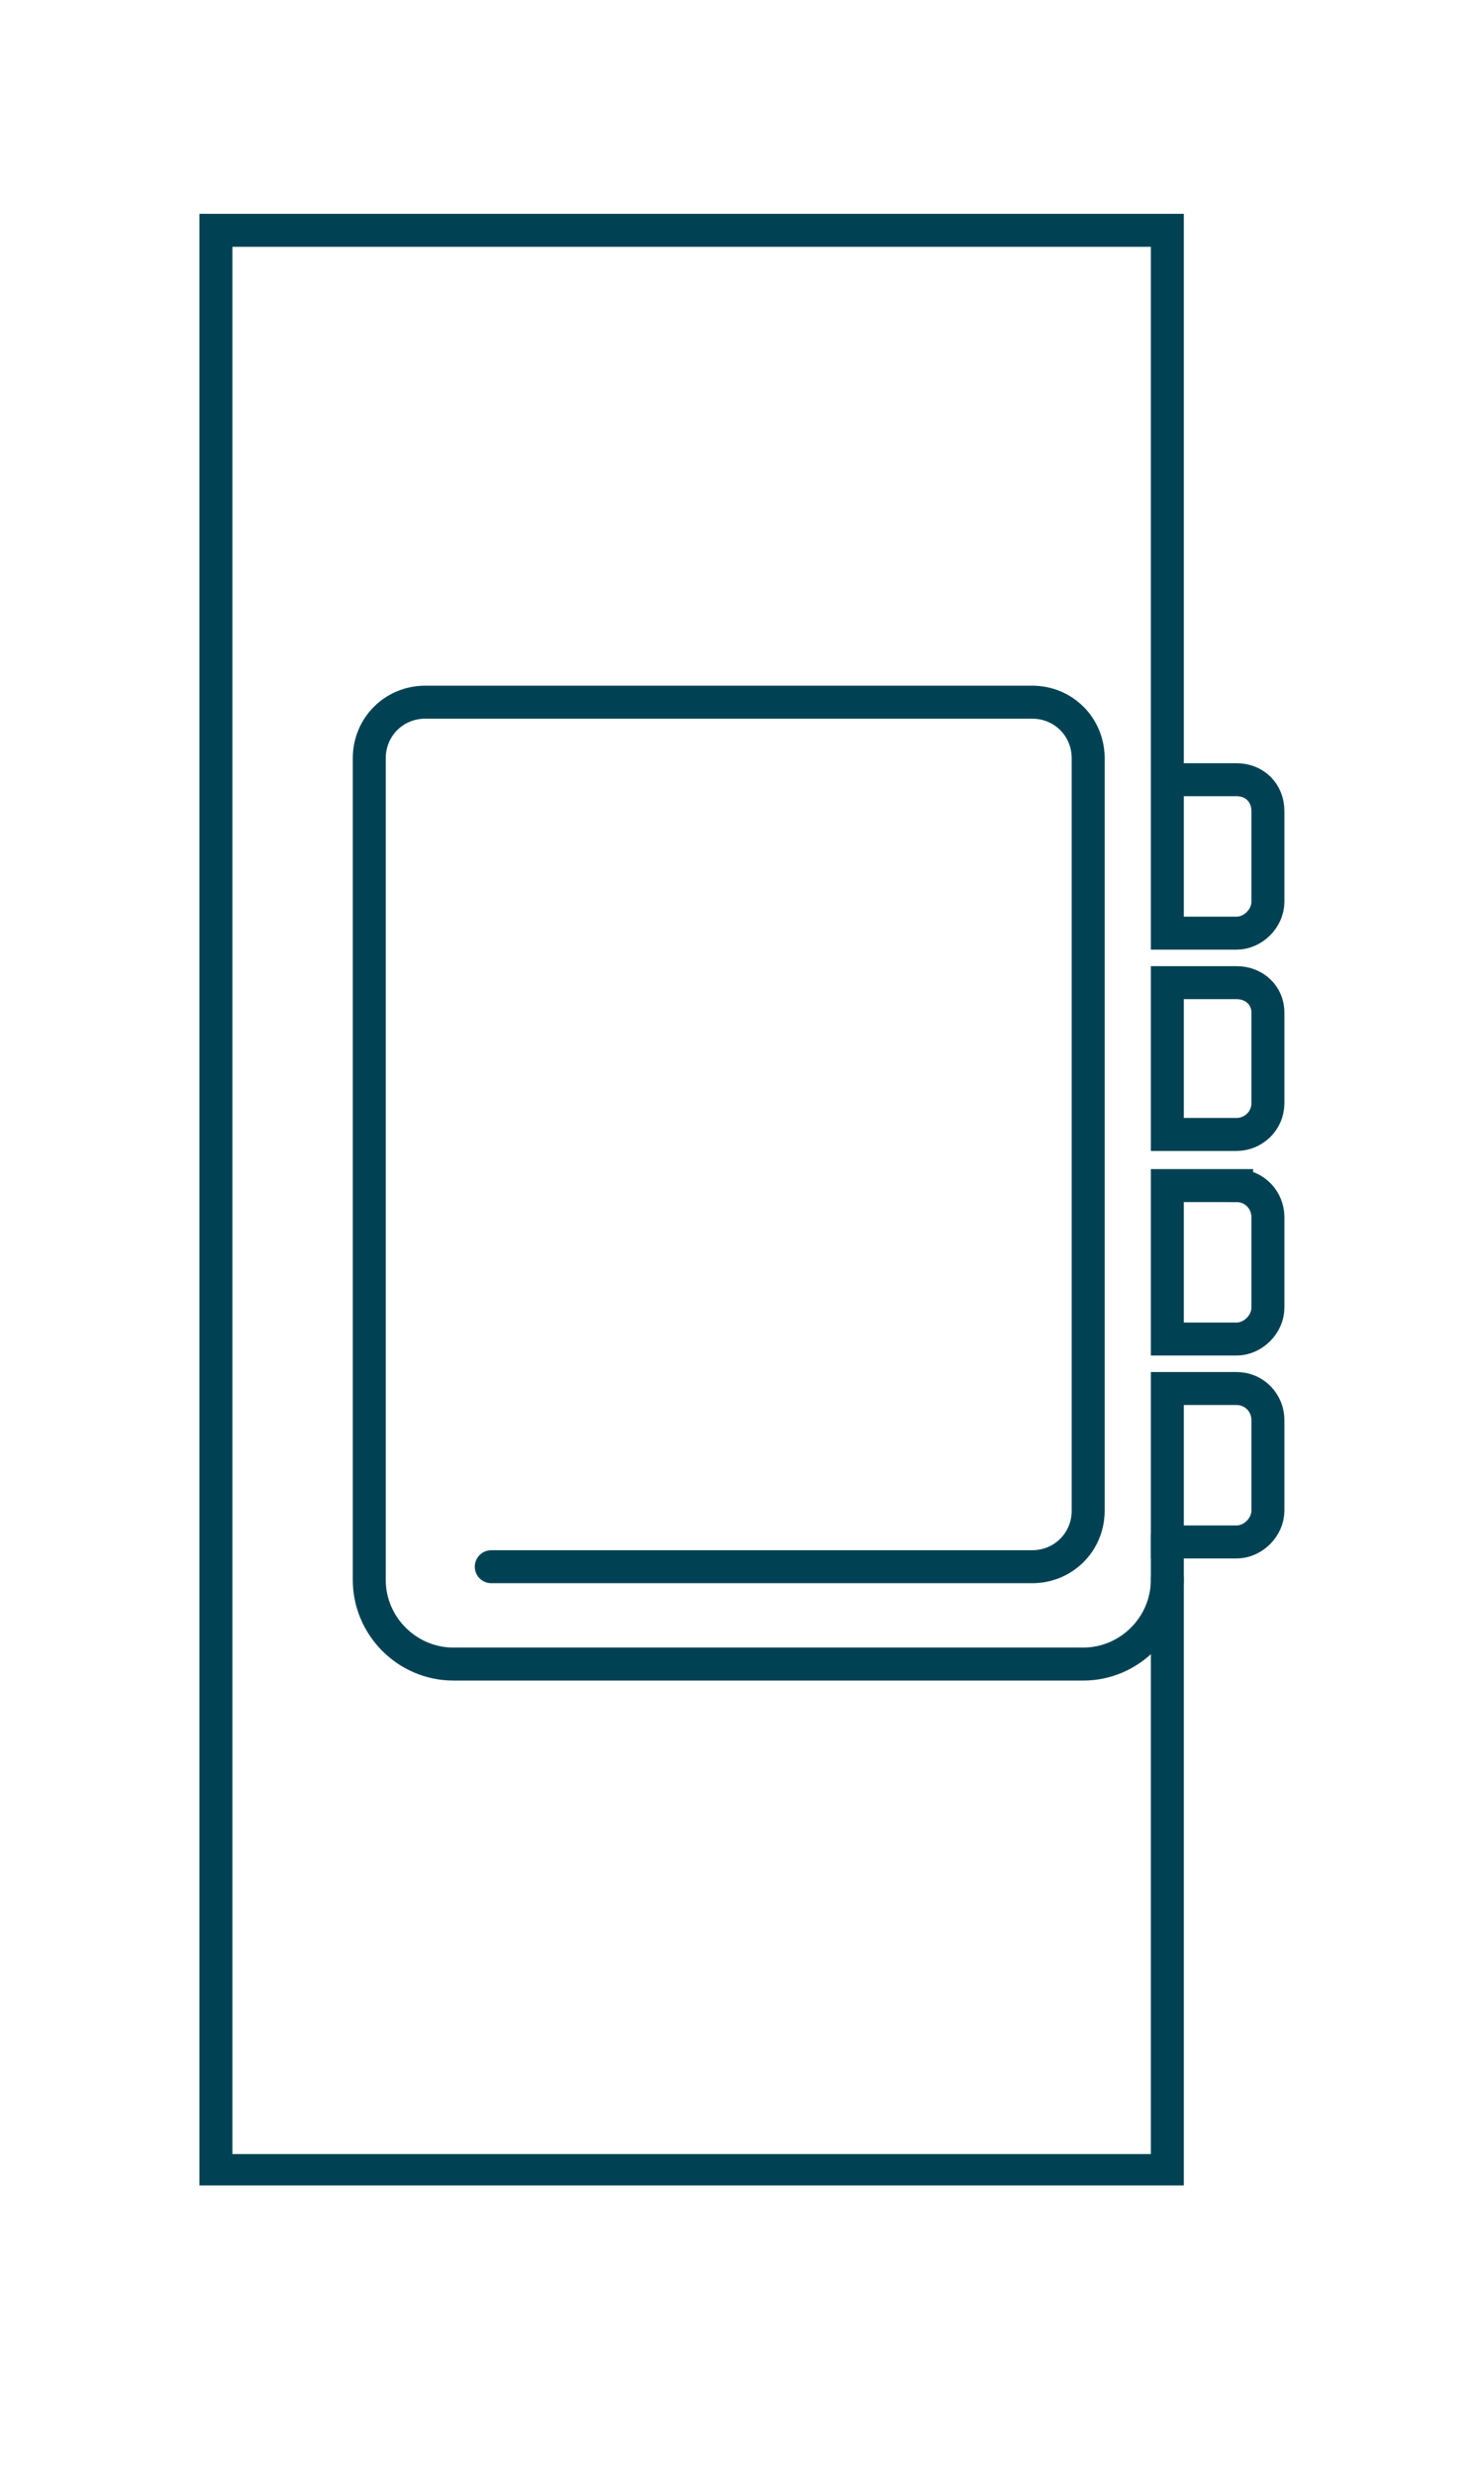 <svg xmlns="http://www.w3.org/2000/svg" xmlns:xlink="http://www.w3.org/1999/xlink" viewBox="0 0 90 150"><symbol id="a" viewBox="-32.9 -59.8 65.8 119.5"><path fill="none" stroke="#004254" stroke-linecap="round" stroke-miterlimit="10" stroke-width="2" d="M25.8-26.6v-32.2h-57.7V58.8h57.7V22.9"/><path fill="none" stroke="#004254" stroke-linecap="round" stroke-miterlimit="10" stroke-width="2" d="M-15.2 22.2h32.8c1.9 0 3.4-1.5 3.4-3.4v-45.6c0-1.9-1.5-3.4-3.4-3.4h-36.8c-1.9 0-3.4 1.5-3.4 3.4V23c0 2.8 2.3 5.1 5.1 5.1h38.2c2.8 0 5.1-2.3 5.1-5.1v-2.7M30-13.2h-4.2V-4H30c1 0 1.9-.8 1.9-1.9v-5.5c0-1-.8-1.8-1.9-1.8zM30-.9h-4.2v9.3H30c1 0 1.9-.9 1.9-1.9V1c0-1-.8-1.9-1.9-1.9z"/><path fill="none" stroke="#004254" stroke-linecap="round" stroke-miterlimit="10" stroke-width="2" d="M30 11.4h-4.2v9.3H30c1 0 1.9-.9 1.9-1.9v-5.5c0-1-.8-1.9-1.9-1.9zM30-25.5h-4.2v9.3H30c1 0 1.9-.9 1.9-1.9v-5.5c0-1.1-.8-1.9-1.9-1.9z"/></symbol><use width="65.8" height="119.5" x="-32.9" y="-59.8" overflow="visible" transform="translate(44.995 72.76)" xlink:href="#a"/></svg>